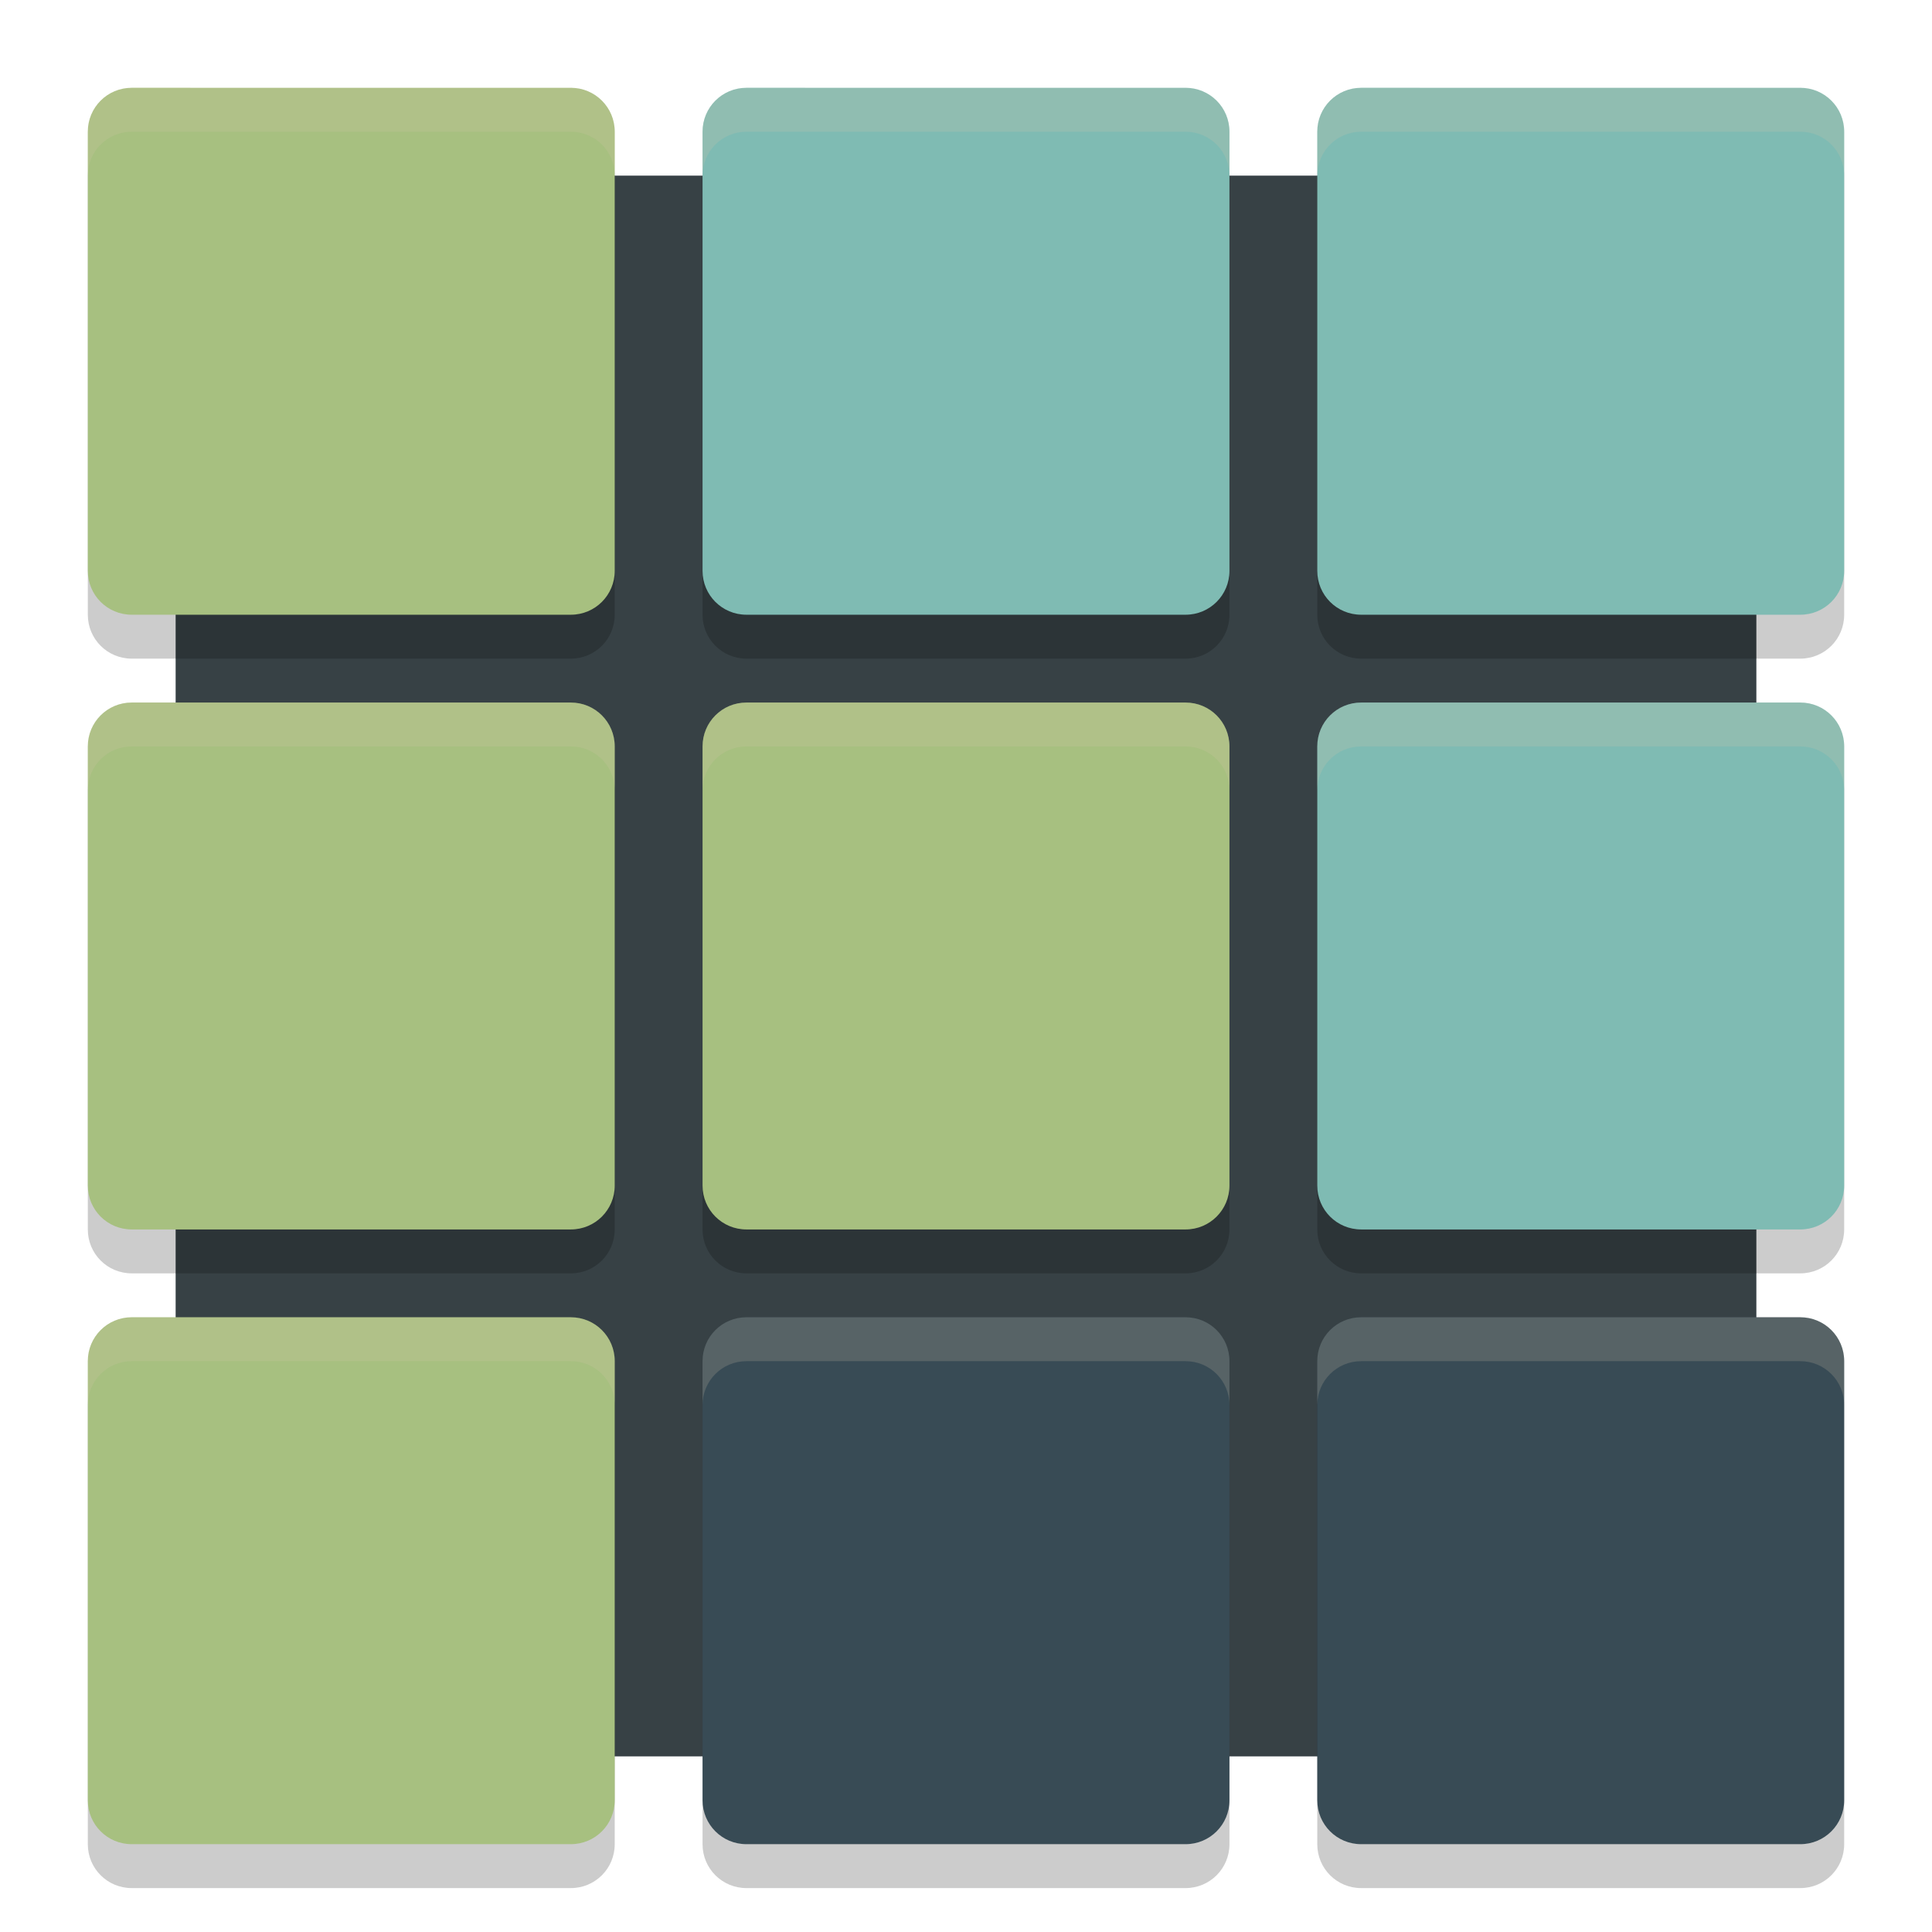 <svg xmlns="http://www.w3.org/2000/svg" width="22" height="22" version="1.1">
 <g transform="translate(0,-292.65)">
  <rect style="fill:#374145" width="18" height="18" x="2" y="294.65" rx=".581" ry=".546"/>
  <path style="opacity:0.2;stroke:#7a8478;stroke-width:0;stroke-linecap:round;stroke-linejoin:round" d="m 1.5,294.15 c -0.277,0 -0.5,0.223 -0.5,0.5 v 5 c 0,0.277 0.223,0.5 0.5,0.5 h 5 c 0.277,0 0.5,-0.223 0.5,-0.5 v -5 c 0,-0.277 -0.223,-0.5 -0.5,-0.5 z m 7,0 c -0.277,0 -0.5,0.223 -0.5,0.5 v 5 c 0,0.277 0.223,0.5 0.5,0.5 h 5 c 0.277,0 0.5,-0.223 0.5,-0.5 v -5 c 0,-0.277 -0.223,-0.5 -0.5,-0.5 z m 7,0 c -0.277,0 -0.5,0.223 -0.5,0.5 v 5 c 0,0.277 0.223,0.5 0.5,0.5 h 5 c 0.277,0 0.5,-0.223 0.5,-0.5 v -5 c 0,-0.277 -0.223,-0.5 -0.5,-0.5 z m -14,7 c -0.277,0 -0.5,0.223 -0.5,0.5 v 5 c 0,0.277 0.223,0.5 0.5,0.5 h 5 c 0.277,0 0.5,-0.223 0.5,-0.5 V 301.65 c 0,-0.277 -0.223,-0.5 -0.5,-0.5 z m 7,0 c -0.277,0 -0.5,0.223 -0.5,0.5 v 5 c 0,0.277 0.223,0.5 0.5,0.5 h 5 c 0.277,0 0.5,-0.223 0.5,-0.5 V 301.65 c 0,-0.277 -0.223,-0.5 -0.5,-0.5 z m 7,0 c -0.277,0 -0.5,0.223 -0.5,0.5 v 5 c 0,0.277 0.223,0.5 0.5,0.5 h 5 c 0.277,0 0.5,-0.223 0.5,-0.5 V 301.65 c 0,-0.277 -0.223,-0.5 -0.5,-0.5 z M 1.5,308.15 c -0.277,0 -0.5,0.223 -0.5,0.5 V 313.65 c 0,0.277 0.223,0.5 0.5,0.5 h 5 c 0.277,0 0.5,-0.223 0.5,-0.5 v -5 c 0,-0.277 -0.223,-0.5 -0.5,-0.5 z m 7,0 c -0.277,0 -0.5,0.223 -0.5,0.5 V 313.65 c 0,0.277 0.223,0.5 0.5,0.5 h 5 c 0.277,0 0.5,-0.223 0.5,-0.5 v -5 c 0,-0.277 -0.223,-0.5 -0.5,-0.5 z m 7,0 c -0.277,0 -0.5,0.223 -0.5,0.5 V 313.65 c 0,0.277 0.223,0.5 0.5,0.5 h 5 c 0.277,0 0.5,-0.223 0.5,-0.5 v -5 c 0,-0.277 -0.223,-0.5 -0.5,-0.5 z"/>
  <path style="fill:#a7c080;stroke:#7a8478;stroke-width:0;stroke-linecap:round;stroke-linejoin:round" d="m 1.5,293.65 c -0.277,0 -0.5,0.223 -0.5,0.5 V 299.15 c 0,0.277 0.223,0.5 0.5,0.5 h 5 c 0.277,0 0.5,-0.223 0.5,-0.5 v -5 c 0,-0.277 -0.223,-0.5 -0.5,-0.5 z"/>
  <path style="fill:#7fbbb3;stroke:#7a8478;stroke-width:0;stroke-linecap:round;stroke-linejoin:round" d="m 8.5,293.65 c -0.277,0 -0.5,0.223 -0.5,0.5 V 299.15 c 0,0.277 0.223,0.5 0.5,0.5 h 5 c 0.277,0 0.5,-0.223 0.5,-0.5 v -5 c 0,-0.277 -0.223,-0.5 -0.5,-0.5 z"/>
  <path style="fill:#7fbbb3;stroke:#7a8478;stroke-width:0;stroke-linecap:round;stroke-linejoin:round" d="m 15.5,293.65 c -0.277,0 -0.5,0.223 -0.5,0.5 V 299.15 c 0,0.277 0.223,0.5 0.5,0.5 h 5 c 0.277,0 0.5,-0.223 0.5,-0.5 v -5 c 0,-0.277 -0.223,-0.5 -0.5,-0.5 z"/>
  <path style="fill:#a7c080;stroke:#7a8478;stroke-width:0;stroke-linecap:round;stroke-linejoin:round" d="m 1.5,300.65 c -0.277,0 -0.5,0.223 -0.5,0.5 v 5 c 0,0.277 0.223,0.5 0.5,0.5 h 5 c 0.277,0 0.5,-0.223 0.5,-0.5 v -5 c 0,-0.277 -0.223,-0.5 -0.5,-0.5 z"/>
  <path style="fill:#a7c080;stroke:#7a8478;stroke-width:0;stroke-linecap:round;stroke-linejoin:round" d="m 8.5,300.65 c -0.277,0 -0.5,0.223 -0.5,0.5 v 5 c 0,0.277 0.223,0.5 0.5,0.5 h 5 c 0.277,0 0.5,-0.223 0.5,-0.5 v -5 c 0,-0.277 -0.223,-0.5 -0.5,-0.5 z"/>
  <path style="fill:#7fbbb3;stroke:#7a8478;stroke-width:0;stroke-linecap:round;stroke-linejoin:round" d="m 15.5,300.65 c -0.277,0 -0.5,0.223 -0.5,0.5 v 5 c 0,0.277 0.223,0.5 0.5,0.5 h 5 c 0.277,0 0.5,-0.223 0.5,-0.5 v -5 c 0,-0.277 -0.223,-0.5 -0.5,-0.5 z"/>
  <path style="fill:#a7c080;stroke:#7a8478;stroke-width:0;stroke-linecap:round;stroke-linejoin:round" d="m 1.5,307.65 c -0.277,0 -0.5,0.223 -0.5,0.5 v 5 c 0,0.277 0.223,0.5 0.5,0.5 h 5 c 0.277,0 0.5,-0.223 0.5,-0.5 V 308.15 c 0,-0.277 -0.223,-0.5 -0.5,-0.5 z"/>
  <path style="fill:#384b55;stroke:#7a8478;stroke-width:0;stroke-linecap:round;stroke-linejoin:round" d="m 8.5,307.65 c -0.277,0 -0.5,0.223 -0.5,0.5 v 5 c 0,0.277 0.223,0.5 0.5,0.5 h 5 c 0.277,0 0.5,-0.223 0.5,-0.5 V 308.15 c 0,-0.277 -0.223,-0.5 -0.5,-0.5 z"/>
  <path style="fill:#384b55;stroke:#7a8478;stroke-width:0;stroke-linecap:round;stroke-linejoin:round" d="m 15.5,307.65 c -0.277,0 -0.5,0.223 -0.5,0.5 v 5 c 0,0.277 0.223,0.5 0.5,0.5 h 5 c 0.277,0 0.5,-0.223 0.5,-0.5 V 308.15 c 0,-0.277 -0.223,-0.5 -0.5,-0.5 z"/>
  <path style="opacity:0.2;fill:#d3c6aa;stroke:#7a8478;stroke-width:0;stroke-linecap:round;stroke-linejoin:round" d="m 1.5,293.65 c -0.277,0 -0.5,0.223 -0.5,0.5 v 0.5 c 0,-0.277 0.223,-0.5 0.5,-0.5 h 5 c 0.277,0 0.5,0.223 0.5,0.5 v -0.5 c 0,-0.277 -0.223,-0.5 -0.5,-0.5 z m 7,0 c -0.277,0 -0.5,0.223 -0.5,0.5 v 0.5 c 0,-0.277 0.223,-0.5 0.5,-0.5 h 5 c 0.277,0 0.5,0.223 0.5,0.5 v -0.5 c 0,-0.277 -0.223,-0.5 -0.5,-0.5 z m 7,0 c -0.277,0 -0.5,0.223 -0.5,0.5 v 0.5 c 0,-0.277 0.223,-0.5 0.5,-0.5 h 5 c 0.277,0 0.5,0.223 0.5,0.5 v -0.5 c 0,-0.277 -0.223,-0.5 -0.5,-0.5 z m -14,7 c -0.277,0 -0.5,0.223 -0.5,0.5 v 0.5 c 0,-0.277 0.223,-0.5 0.5,-0.5 h 5 c 0.277,0 0.5,0.223 0.5,0.5 v -0.5 c 0,-0.277 -0.223,-0.5 -0.5,-0.5 z m 7,0 c -0.277,0 -0.5,0.223 -0.5,0.5 v 0.5 c 0,-0.277 0.223,-0.5 0.5,-0.5 h 5 c 0.277,0 0.5,0.223 0.5,0.5 v -0.5 c 0,-0.277 -0.223,-0.5 -0.5,-0.5 z m 7,0 c -0.277,0 -0.5,0.223 -0.5,0.5 v 0.5 c 0,-0.277 0.223,-0.5 0.5,-0.5 h 5 c 0.277,0 0.5,0.223 0.5,0.5 v -0.5 c 0,-0.277 -0.223,-0.5 -0.5,-0.5 z m -14,7 c -0.277,0 -0.5,0.223 -0.5,0.5 v 0.5 c 0,-0.277 0.223,-0.5 0.5,-0.5 h 5 c 0.277,0 0.5,0.223 0.5,0.5 v -0.5 c 0,-0.277 -0.223,-0.5 -0.5,-0.5 z m 7,0 c -0.277,0 -0.5,0.223 -0.5,0.5 v 0.5 c 0,-0.277 0.223,-0.5 0.5,-0.5 h 5 c 0.277,0 0.5,0.223 0.5,0.5 v -0.5 c 0,-0.277 -0.223,-0.5 -0.5,-0.5 z m 7,0 c -0.277,0 -0.5,0.223 -0.5,0.5 v 0.5 c 0,-0.277 0.223,-0.5 0.5,-0.5 h 5 c 0.277,0 0.5,0.223 0.5,0.5 v -0.5 c 0,-0.277 -0.223,-0.5 -0.5,-0.5 z"/>
 </g>
</svg>
